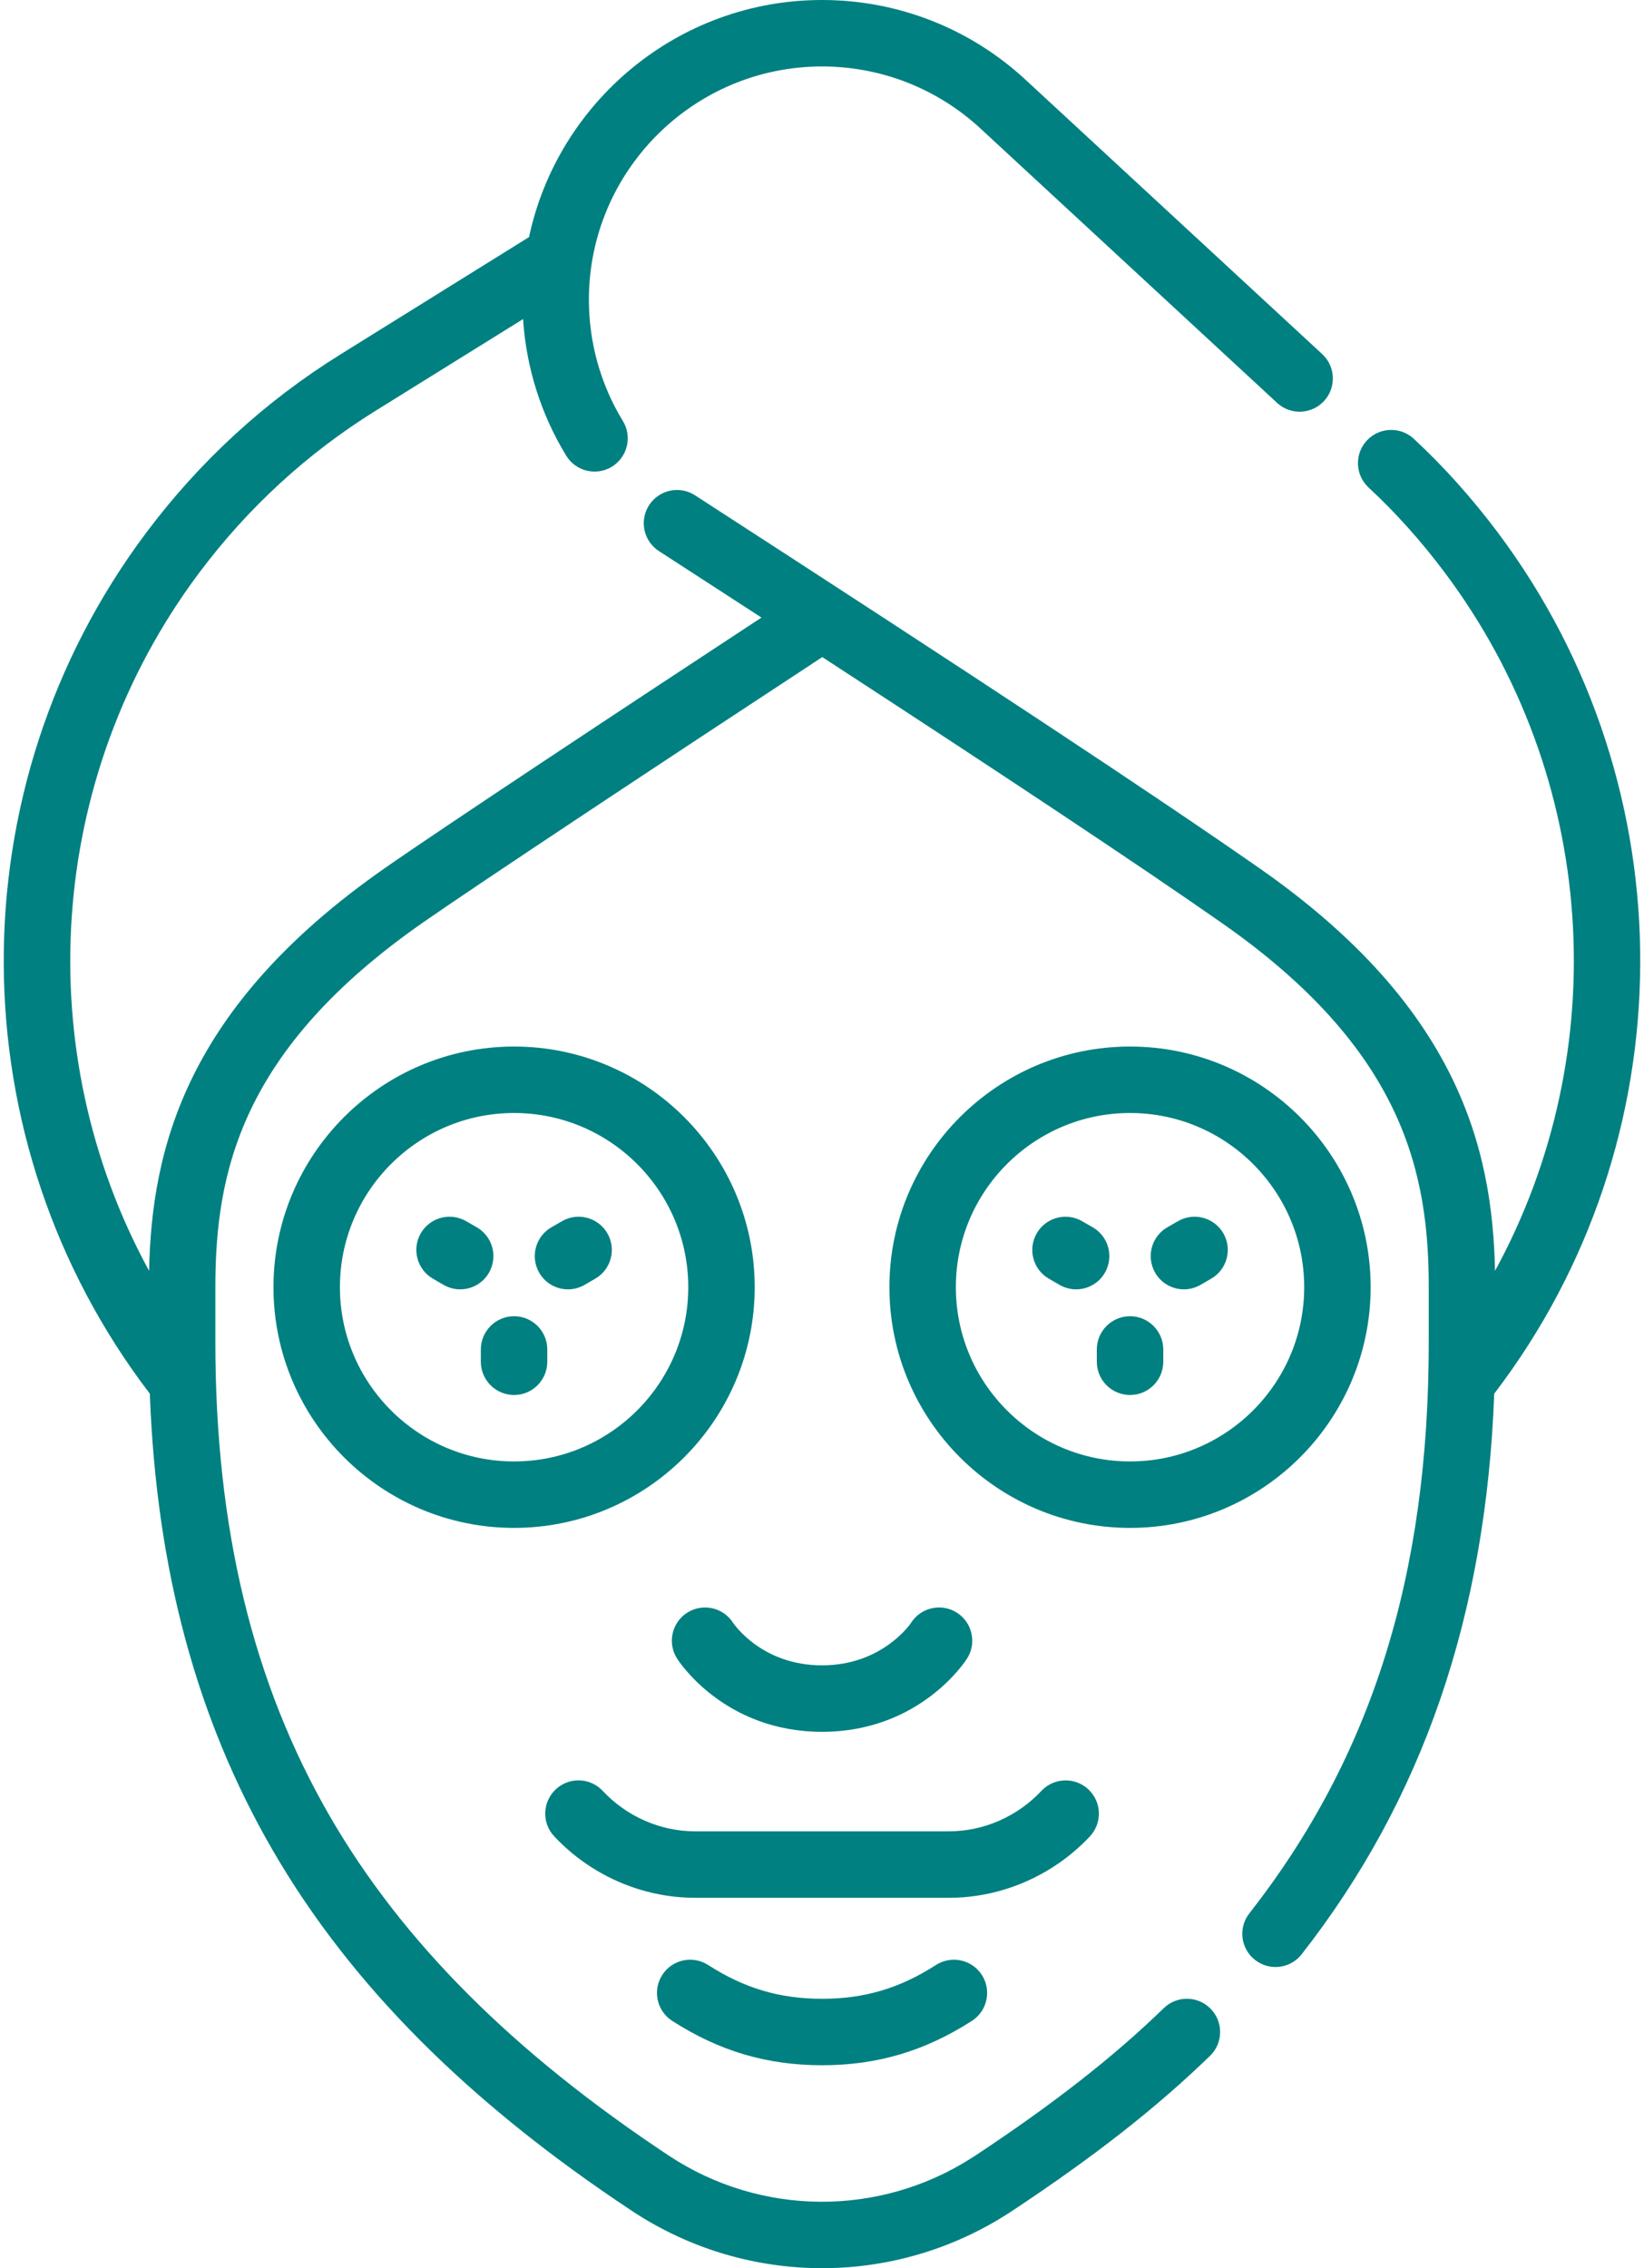 <svg width="29" height="40" viewBox="0 0 29 40" fill="none" xmlns="http://www.w3.org/2000/svg">
<path d="M14.501 40C13.334 40 12.168 39.664 11.154 38.994C8.254 37.076 6.177 34.991 4.805 32.62C3.468 30.31 2.758 27.671 2.643 24.578C-0.764 20.119 -0.8 13.904 2.578 9.396C3.523 8.135 4.674 7.078 6.001 6.253L9.332 4.181C9.841 1.795 11.965 0 14.501 0C15.835 0 17.11 0.499 18.089 1.405L23.323 6.244C23.561 6.464 23.575 6.835 23.356 7.072C23.136 7.31 22.765 7.325 22.528 7.105L17.294 2.265C16.531 1.56 15.539 1.172 14.501 1.172C12.233 1.172 10.388 3.017 10.388 5.285C10.388 6.043 10.595 6.783 10.988 7.425C11.156 7.701 11.069 8.062 10.793 8.231C10.517 8.399 10.156 8.312 9.988 8.036C9.542 7.306 9.282 6.48 9.227 5.627L6.619 7.248C5.417 7.996 4.373 8.955 3.516 10.098C3.515 10.1 3.513 10.102 3.512 10.104C3.511 10.106 3.51 10.107 3.509 10.108C3.508 10.109 3.508 10.11 3.507 10.11C0.807 13.724 0.522 18.551 2.63 22.412C2.675 20.257 3.278 17.758 6.785 15.312C7.817 14.591 11.115 12.412 13.432 10.891C12.859 10.519 12.257 10.129 11.624 9.719C11.352 9.543 11.274 9.18 11.45 8.909C11.626 8.637 11.989 8.559 12.26 8.735C17.302 11.997 20.372 14.025 22.217 15.312C25.724 17.758 26.327 20.256 26.372 22.412C28.482 18.547 28.194 13.713 25.486 10.098C25.068 9.541 24.616 9.036 24.142 8.598C23.905 8.378 23.89 8.007 24.11 7.77C24.33 7.532 24.7 7.518 24.938 7.737C25.464 8.224 25.964 8.782 26.424 9.395C29.798 13.899 29.764 20.121 26.358 24.578C26.212 28.495 25.096 31.736 22.961 34.464C22.762 34.719 22.394 34.764 22.139 34.564C21.884 34.365 21.839 33.996 22.039 33.742C24.198 30.983 25.203 27.784 25.203 23.673V22.7C25.203 20.687 24.761 18.514 21.547 16.273C20.094 15.259 17.869 13.779 14.505 11.588C11.768 13.383 8.423 15.598 7.455 16.273C4.242 18.514 3.799 20.687 3.799 22.7V23.673C3.799 26.949 4.46 29.684 5.82 32.033C7.099 34.243 9.055 36.2 11.801 38.017C13.417 39.086 15.515 39.1 17.146 38.052L17.207 38.013C18.586 37.101 19.643 36.274 20.529 35.414C20.761 35.189 21.132 35.194 21.357 35.427C21.583 35.659 21.577 36.03 21.345 36.255C20.406 37.167 19.295 38.037 17.848 38.994L17.78 39.038C16.78 39.68 15.64 40 14.501 40ZM14.501 36.421C13.529 36.421 12.689 36.172 11.858 35.639C11.586 35.464 11.507 35.101 11.682 34.829C11.857 34.557 12.219 34.478 12.491 34.653C13.133 35.065 13.753 35.249 14.501 35.249C15.249 35.249 15.869 35.065 16.511 34.653C16.783 34.478 17.145 34.557 17.32 34.829C17.495 35.101 17.416 35.464 17.144 35.639C16.313 36.172 15.473 36.421 14.501 36.421ZM16.74 33.468H12.261C11.328 33.468 10.422 33.073 9.776 32.384C9.555 32.148 9.567 31.778 9.803 31.556C10.039 31.335 10.409 31.346 10.631 31.582C11.056 32.036 11.65 32.296 12.261 32.296H16.74C17.351 32.296 17.945 32.036 18.371 31.582C18.593 31.347 18.963 31.335 19.199 31.556C19.435 31.778 19.447 32.148 19.226 32.385C18.58 33.073 17.674 33.468 16.74 33.468ZM14.501 30.541C12.779 30.541 11.975 29.3 11.942 29.247C11.769 28.974 11.851 28.612 12.124 28.439C12.396 28.267 12.756 28.347 12.93 28.617C12.957 28.657 13.45 29.369 14.501 29.369C15.567 29.369 16.065 28.629 16.07 28.621C16.242 28.348 16.604 28.266 16.878 28.439C17.151 28.612 17.233 28.974 17.06 29.247C17.027 29.3 16.223 30.541 14.501 30.541ZM19.934 26.945C17.593 26.945 15.689 25.041 15.689 22.7C15.689 20.36 17.593 18.456 19.934 18.456C22.274 18.456 24.178 20.36 24.178 22.7C24.178 25.041 22.274 26.945 19.934 26.945ZM19.934 19.628C18.239 19.628 16.861 21.006 16.861 22.7C16.861 24.395 18.239 25.773 19.934 25.773C21.628 25.773 23.006 24.395 23.006 22.7C23.006 21.006 21.628 19.628 19.934 19.628ZM9.068 26.945C6.728 26.945 4.824 25.041 4.824 22.7C4.824 20.36 6.728 18.456 9.068 18.456C11.409 18.456 13.313 20.36 13.313 22.7C13.313 25.041 11.409 26.945 9.068 26.945ZM9.068 19.628C7.374 19.628 5.996 21.006 5.996 22.7C5.996 24.395 7.374 25.773 9.068 25.773C10.763 25.773 12.141 24.395 12.141 22.7C12.141 21.006 10.763 19.628 9.068 19.628ZM19.934 24.601C19.61 24.601 19.348 24.339 19.348 24.015V23.798C19.348 23.475 19.61 23.212 19.934 23.212C20.257 23.212 20.52 23.475 20.52 23.798V24.015C20.52 24.339 20.257 24.601 19.934 24.601ZM9.068 24.601C8.745 24.601 8.482 24.339 8.482 24.015V23.798C8.482 23.475 8.745 23.212 9.068 23.212C9.392 23.212 9.654 23.475 9.654 23.798V24.015C9.654 24.339 9.392 24.601 9.068 24.601ZM10.02 22.738C9.817 22.738 9.62 22.633 9.512 22.445C9.35 22.164 9.446 21.806 9.726 21.644L9.914 21.536C10.194 21.374 10.552 21.47 10.714 21.75C10.876 22.03 10.78 22.389 10.5 22.55L10.312 22.659C10.22 22.712 10.119 22.738 10.02 22.738ZM20.885 22.738C20.683 22.738 20.485 22.633 20.377 22.445C20.215 22.164 20.311 21.806 20.591 21.644L20.779 21.536C21.059 21.374 21.418 21.47 21.58 21.75C21.741 22.03 21.645 22.389 21.365 22.55L21.177 22.659C21.085 22.712 20.984 22.738 20.885 22.738ZM18.982 22.738C18.883 22.738 18.782 22.712 18.69 22.659L18.502 22.55C18.222 22.389 18.126 22.03 18.288 21.75C18.45 21.47 18.808 21.374 19.088 21.536L19.276 21.644C19.556 21.806 19.652 22.164 19.49 22.445C19.382 22.633 19.185 22.738 18.982 22.738ZM8.117 22.738C8.018 22.738 7.917 22.712 7.825 22.659L7.637 22.55C7.357 22.389 7.261 22.03 7.422 21.75C7.584 21.47 7.942 21.374 8.223 21.536L8.411 21.644C8.691 21.806 8.787 22.164 8.625 22.445C8.517 22.633 8.32 22.738 8.117 22.738Z" fill="#008080"/>
</svg>
